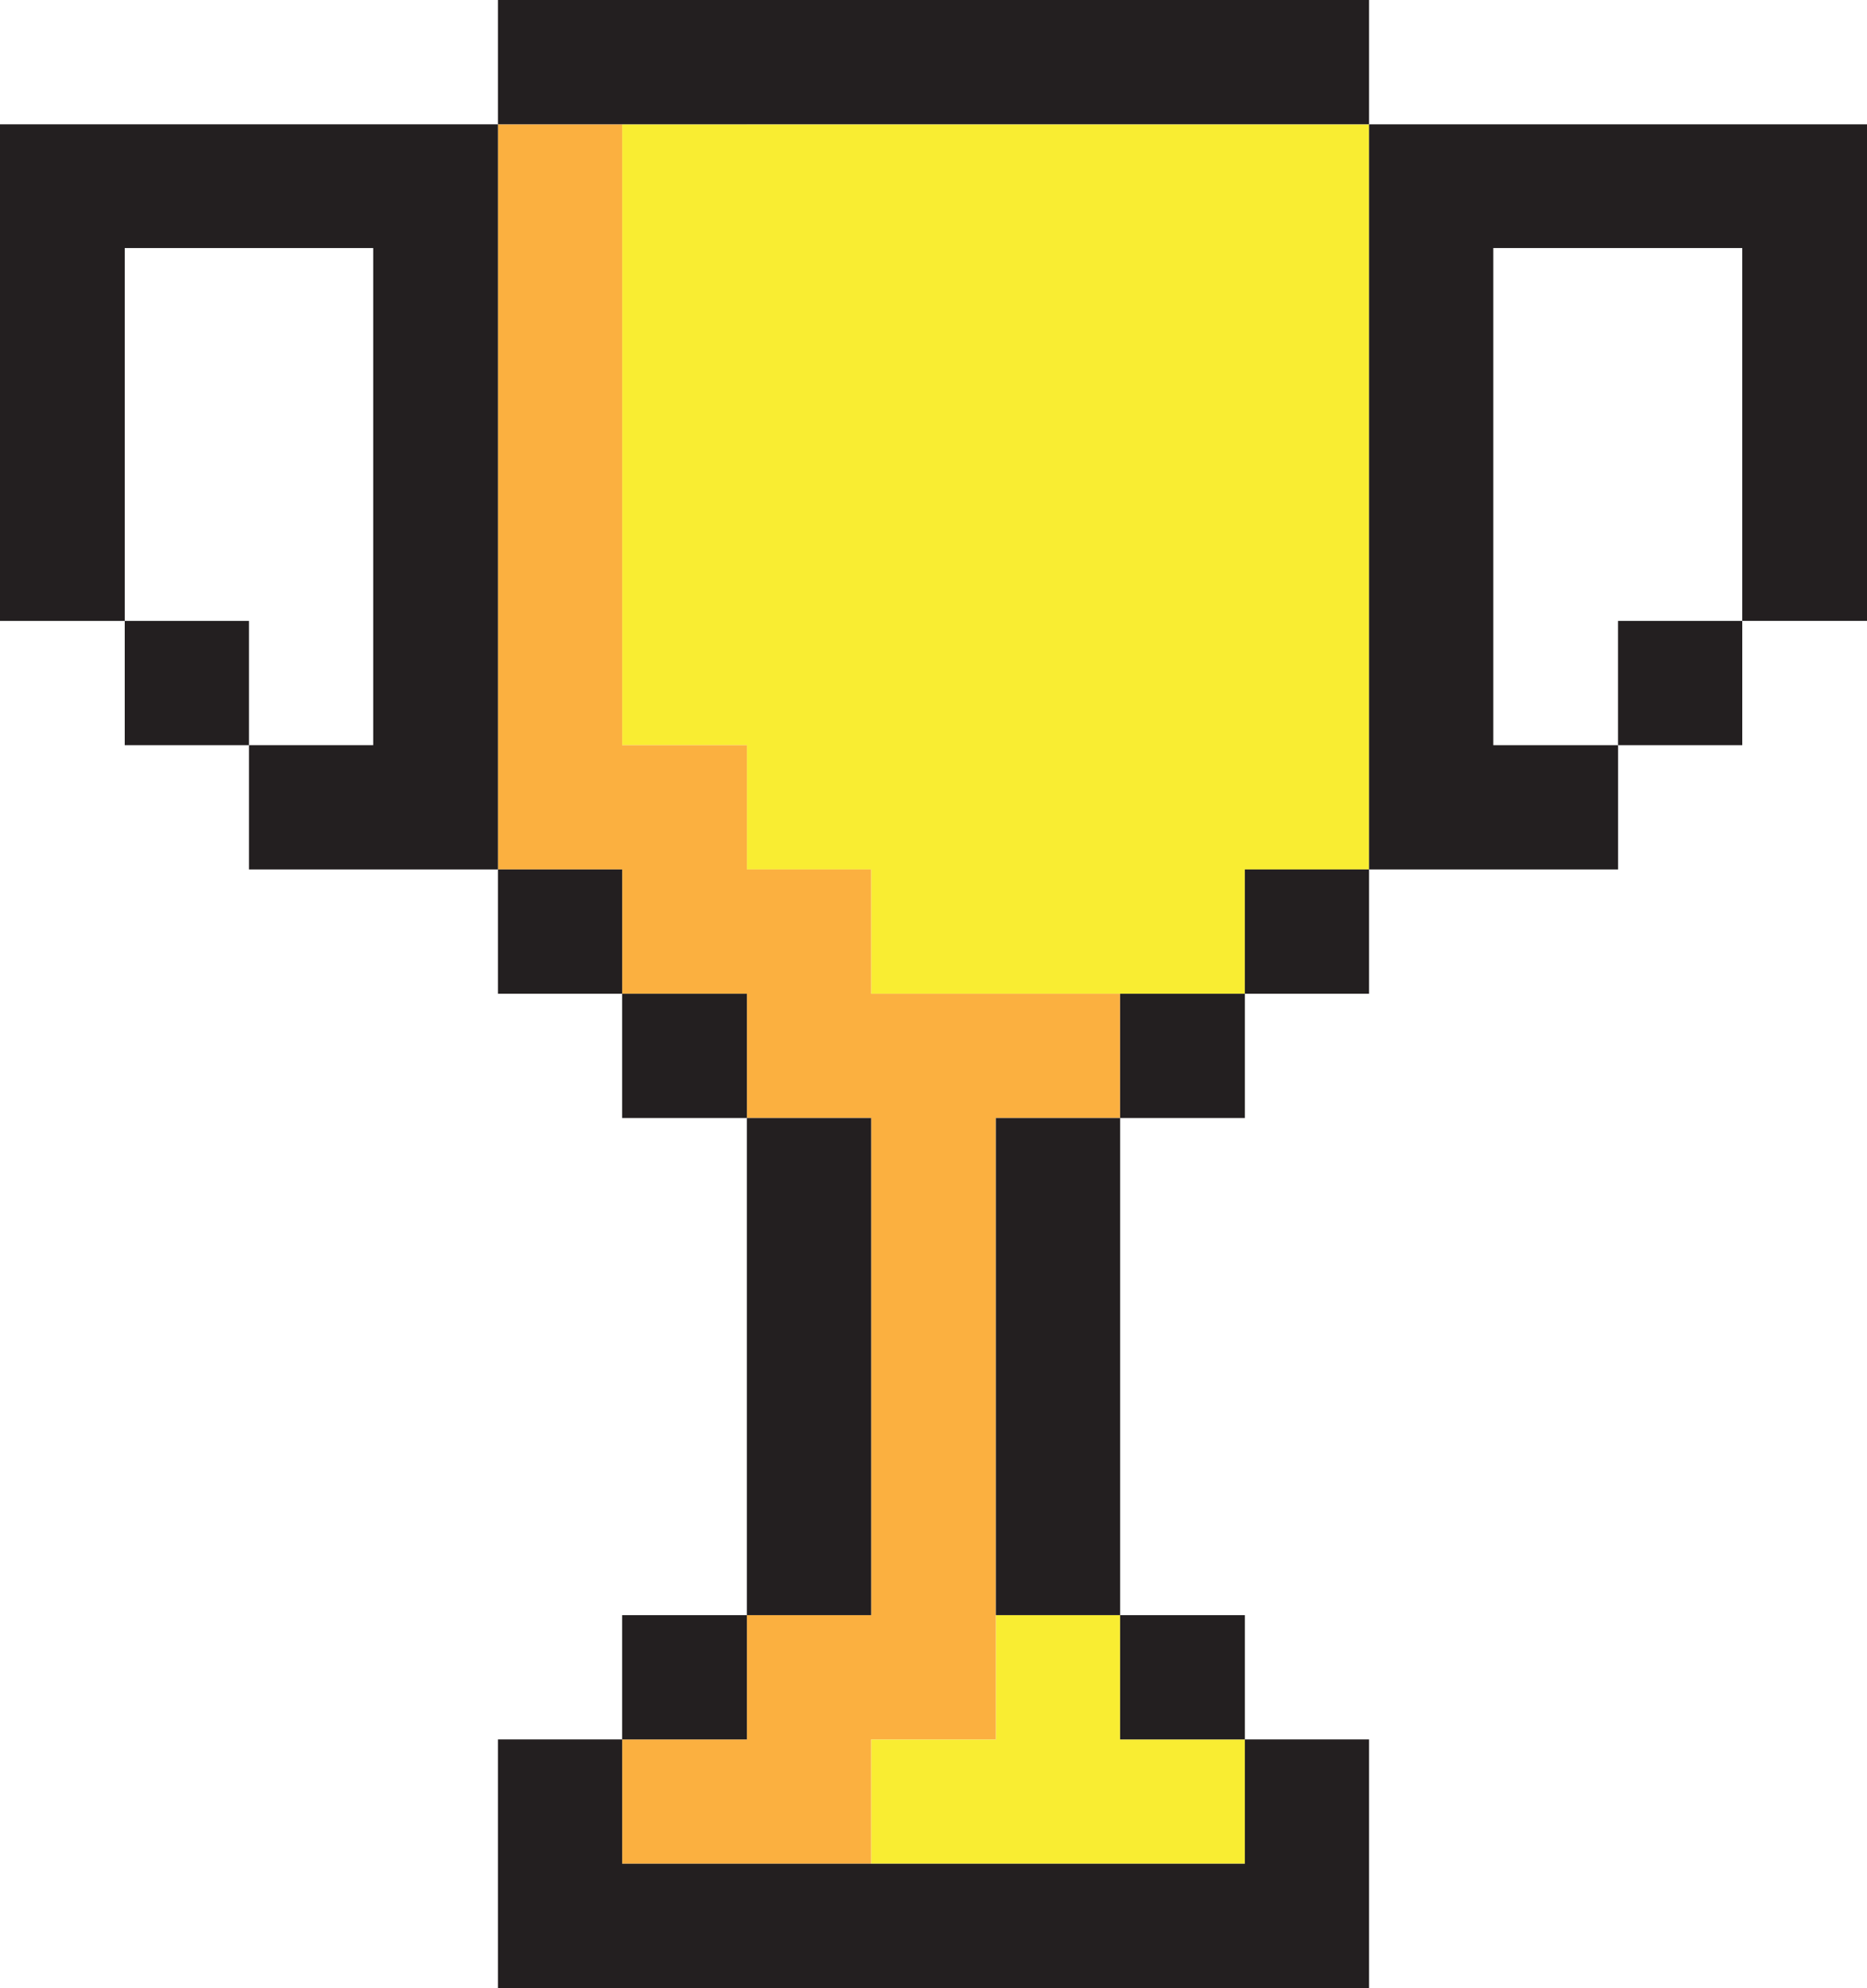 <svg xmlns="http://www.w3.org/2000/svg" width="109.628" height="116.688" viewBox="0 0 109.628 116.688"><defs><style>.a{fill:#f9ed32;}.b{fill:#fbb040;}.c{fill:#231f20;}</style></defs><g transform="translate(0 0)"><g transform="translate(36.532 7.296)"><path class="a" d="M60.73,70.4H24.168v36.445h7.324v7.295h7.295v7.295H60.73v-7.295h7.295V70.4Z" transform="translate(-24.168 -70.399)"/><path class="a" d="M43.757,100.149H36.463v7.295H29.138v7.295H51.082v-7.295H43.757Z" transform="translate(-14.518 -12.641)"/></g><path class="b" d="M50.926,121.433H43.6v-7.295H36.307v-7.295H28.983V70.4H21.688v43.739h7.295v7.295h7.324v7.295H43.6v29.179H36.307V165.2H28.983V172.5H43.6V165.2h7.324V128.728h7.295v-7.295Z" transform="translate(7.55 -63.104)"/><g transform="translate(0 0)"><path class="c" d="M60.992,70.4H39.078v43.739H53.7v-7.295H46.373V77.664H60.992V99.548h7.324V70.4Z" transform="translate(41.312 -63.104)"/><rect class="c" width="7.295" height="7.295" transform="translate(95.009 36.445)"/><rect class="c" width="7.295" height="7.295" transform="translate(73.095 51.034)"/><path class="c" d="M58.221,109.924H28.983v-7.295H21.688v14.59H72.84v-14.59H65.546v7.295Z" transform="translate(7.55 -0.531)"/><rect class="c" width="7.324" height="7.295" transform="translate(65.771 94.803)"/><rect class="c" width="7.324" height="7.295" transform="translate(65.771 58.329)"/><path class="c" d="M31.628,97.523v21.884h7.295V90.229H31.628Z" transform="translate(26.848 -24.605)"/><path class="c" d="M33.953,112.113V90.229H26.658v29.179h7.295Z" transform="translate(17.199 -24.605)"/><rect class="c" width="7.324" height="7.295" transform="translate(36.533 94.803)"/><rect class="c" width="7.324" height="7.295" transform="translate(36.533 58.329)"/><path class="c" d="M36.307,75.213H72.84V67.919H21.688v7.295H36.307Z" transform="translate(7.55 -67.919)"/><rect class="c" width="7.295" height="7.295" transform="translate(29.238 51.034)"/><path class="c" d="M40.986,99.548V70.4H11.748v29.15h7.324V77.664h14.59v29.179H26.367v7.295H40.986V99.548Z" transform="translate(-11.748 -63.104)"/><rect class="c" width="7.295" height="7.295" transform="translate(7.324 36.445)"/></g></g></svg>